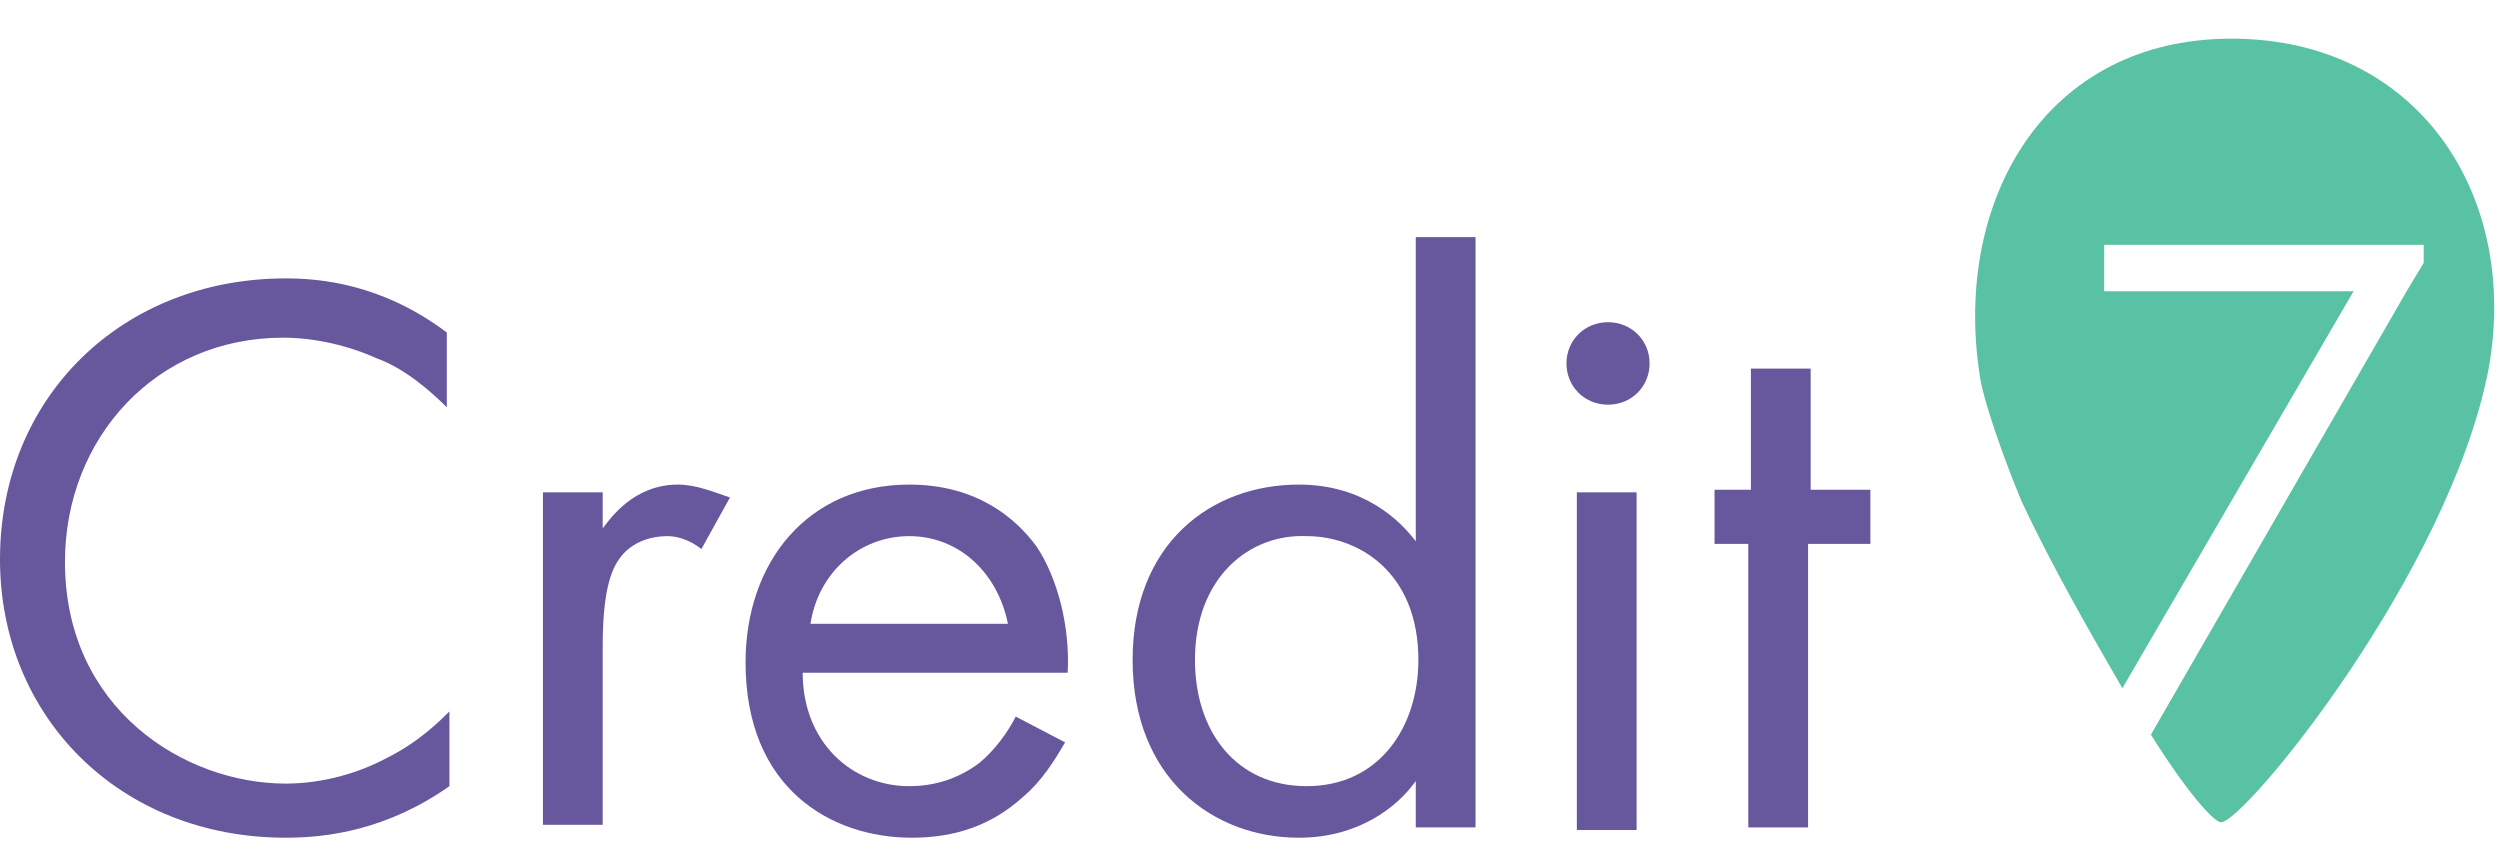 <svg width="103" height="35" viewBox="0 0 103 35" fill="none" xmlns="http://www.w3.org/2000/svg"><path d="M18.409 16.78C17.767 16.142 16.696 15.187 15.519 14.762C14.342 14.231 12.95 13.912 11.666 13.912C6.422 13.912 2.676 18.054 2.676 23.151C2.676 29.205 7.599 32.284 11.773 32.284C13.271 32.284 14.77 31.86 15.947 31.222C17.231 30.585 18.088 29.736 18.516 29.311V32.391C15.947 34.196 13.486 34.514 11.773 34.514C4.923 34.514 0 29.523 0 23.045C0 16.355 5.03 11.47 11.773 11.47C13.164 11.47 15.733 11.682 18.409 13.7V16.78Z" fill="#67579C"/><path d="M22.369 20.284H24.831V21.771C25.152 21.346 26.115 19.965 27.935 19.965C28.684 19.965 29.433 20.284 30.075 20.496L28.898 22.62C28.363 22.195 27.828 22.089 27.506 22.089C26.543 22.089 25.901 22.514 25.58 22.939C25.152 23.47 24.831 24.426 24.831 26.656V33.983H22.369V20.284Z" fill="#67579C"/><path d="M43.881 30.585C43.453 31.328 42.918 32.178 42.169 32.815C40.884 33.983 39.386 34.514 37.567 34.514C34.249 34.514 30.717 32.497 30.717 27.293C30.717 23.151 33.285 19.965 37.459 19.965C40.242 19.965 41.848 21.346 42.704 22.514C43.56 23.788 44.095 25.806 43.988 27.718H33.071C33.071 30.585 35.105 32.39 37.459 32.39C38.53 32.39 39.493 32.072 40.349 31.435C40.991 30.904 41.527 30.16 41.848 29.523L43.881 30.585ZM41.527 25.7C41.099 23.576 39.493 22.089 37.459 22.089C35.426 22.089 33.714 23.576 33.392 25.7H41.527Z" fill="#67579C"/><path d="M58.33 9.771H60.792V34.09H58.33V32.178C57.581 33.24 55.975 34.514 53.514 34.514C49.982 34.514 46.664 32.072 46.664 27.187C46.664 22.408 49.875 19.965 53.514 19.965C56.19 19.965 57.688 21.452 58.33 22.302V9.771ZM49.233 27.187C49.233 30.16 50.945 32.39 53.835 32.39C56.832 32.39 58.437 29.948 58.437 27.187C58.437 23.576 55.975 22.089 53.835 22.089C51.48 21.983 49.233 23.788 49.233 27.187Z" fill="#67579C"/><path d="M66.251 13.275C67.214 13.275 67.963 14.018 67.963 14.974C67.963 15.93 67.214 16.673 66.251 16.673C65.287 16.673 64.538 15.93 64.538 14.974C64.538 14.018 65.287 13.275 66.251 13.275ZM67.428 20.284V34.196H64.966V20.284H67.428Z" fill="#67579C"/><path d="M74.492 22.408V34.09H72.03V22.408H70.639V20.178H72.137V15.187H74.599V20.178H77.06V22.408H74.492Z" fill="#67579C"/><path d="M91.936 1.593C84.23 1.593 80.484 8.284 81.555 15.399C81.662 16.355 82.518 18.797 83.267 20.602C84.551 23.364 86.157 26.125 87.441 28.355L96.966 12.001H86.692V10.089H87.441H99.214H99.856V10.832L99.214 11.894L88.618 30.266C90.01 32.497 91.187 33.877 91.508 33.877C92.471 33.877 100.927 23.576 102.532 15.187C103.816 8.071 99.642 1.593 91.936 1.593Z" fill="#59C2A4"/></svg>